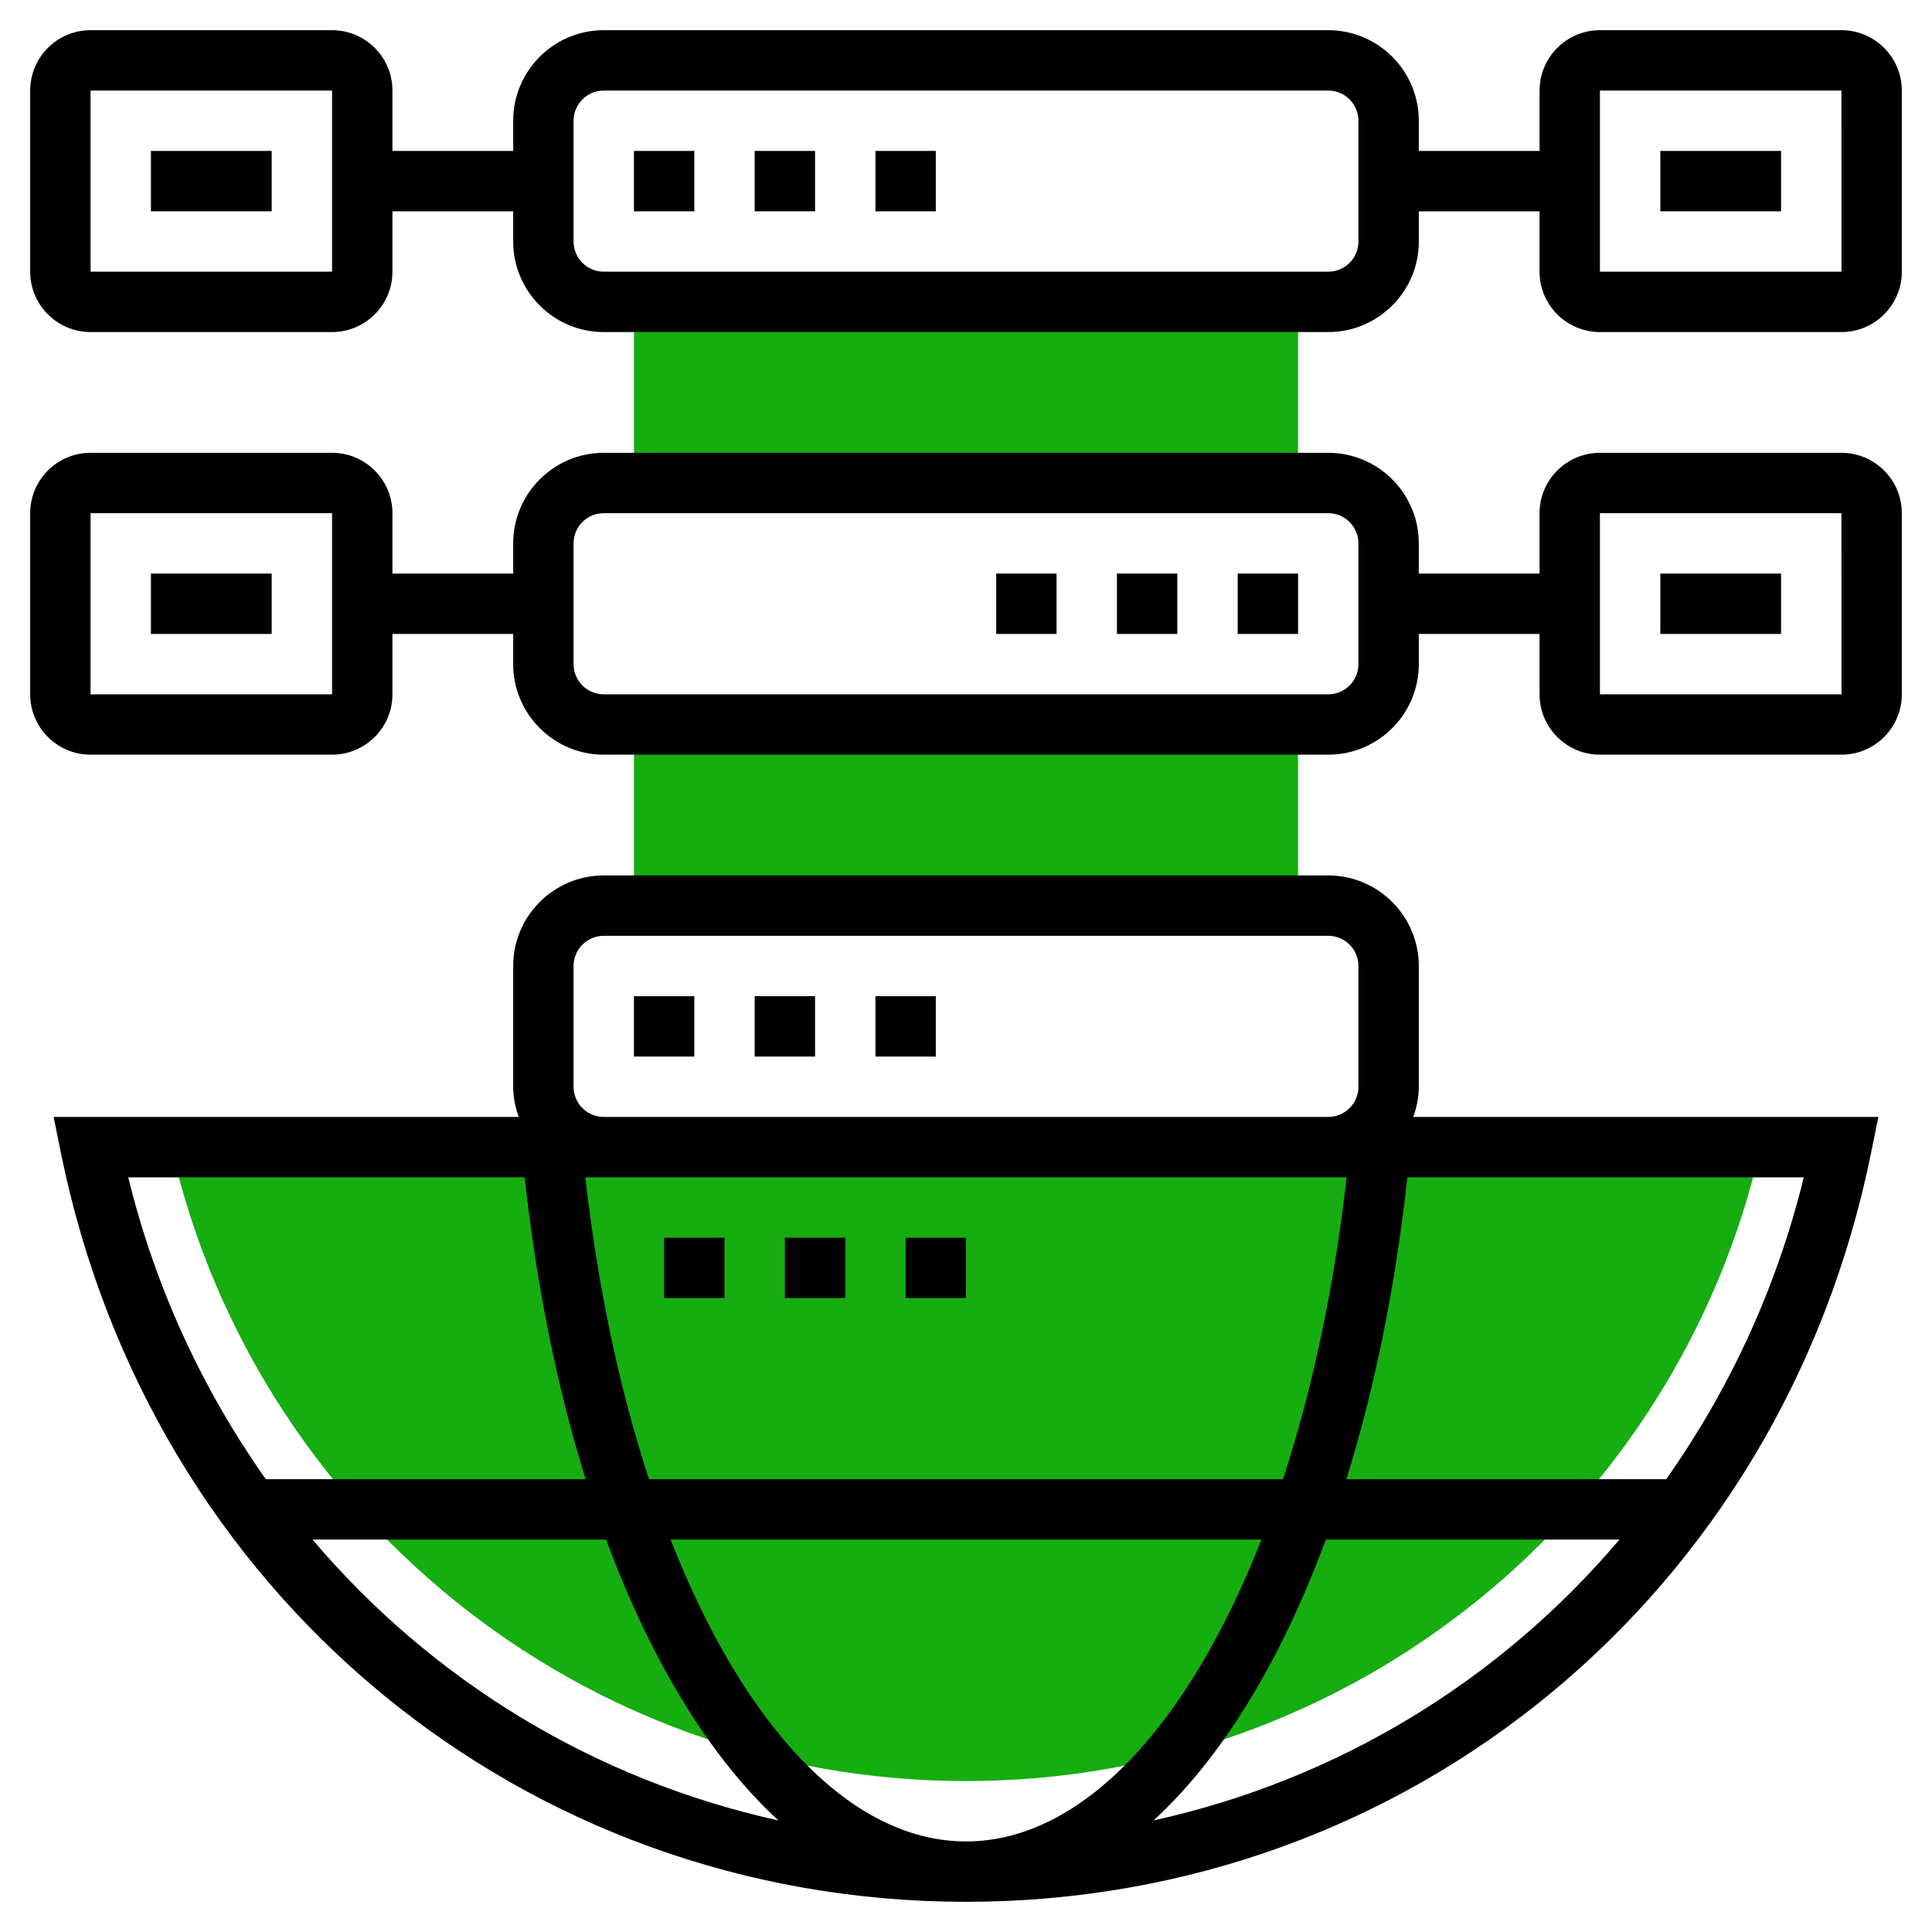<?xml version="1.0"?>
<svg xmlns="http://www.w3.org/2000/svg" xmlns:xlink="http://www.w3.org/1999/xlink" xmlns:svgjs="http://svgjs.com/svgjs" version="1.1" width="512" height="512" x="0" y="0" viewBox="0 0 64 64" style="enable-background:new 0 0 512 512" xml:space="preserve"><g><g xmlns="http://www.w3.org/2000/svg"><g><path d="m21 10h22v6h-22z" fill="#16ad11" data-original="#f0bc5e" style=""/></g><g><path d="m5.677 38c2.73 12.022 13.475 21 26.323 21s23.593-8.978 26.323-21z" fill="#16ad11" data-original="#f0bc5e" style=""/></g><g><path d="m21 24h22v6h-22z" fill="#16ad11" data-original="#f0bc5e" style=""/></g><g><path d="m47 36v-4c0-1.654-1.346-3-3-3h-24c-1.654 0-3 1.346-3 3v4c0 .352.072.686.184 1h-15.408l.243 1.199c2.964 14.603 15.294 24.801 29.981 24.801s27.017-10.198 29.98-24.801l.244-1.199h-15.408c.112-.314.184-.648.184-1zm-15 25c-3.834 0-7.371-3.834-9.786-10h19.572c-2.415 6.166-5.952 10-9.786 10zm-10.502-12c-.965-2.948-1.692-6.324-2.108-10h.61 24 .609c-.416 3.676-1.143 7.052-2.108 10zm-2.498-13v-4c0-.552.448-1 1-1h24c.552 0 1 .448 1 1v4c0 .552-.448 1-1 1h-24c-.552 0-1-.448-1-1zm-1.619 3c.399 3.654 1.09 7.018 2.019 10h-10.595c-2.073-2.936-3.651-6.297-4.557-10zm-7.029 12h9.727c1.492 4.035 3.448 7.229 5.706 9.304-6.101-1.345-11.473-4.633-15.433-9.304zm27.862 9.304c2.258-2.075 4.214-5.269 5.706-9.304h9.727c-3.959 4.671-9.331 7.959-15.433 9.304zm16.981-11.304h-10.594c.929-2.982 1.619-6.346 2.019-10h13.133c-.908 3.703-2.485 7.064-4.558 10z" fill="#000000" data-original="#000000" style=""/><path d="m61 15h-8c-1.103 0-2 .897-2 2v2h-4v-1c0-1.654-1.346-3-3-3h-24c-1.654 0-3 1.346-3 3v1h-4v-2c0-1.103-.897-2-2-2h-8c-1.103 0-2 .897-2 2v6c0 1.103.897 2 2 2h8c1.103 0 2-.897 2-2v-2h4v1c0 1.654 1.346 3 3 3h24c1.654 0 3-1.346 3-3v-1h4v2c0 1.103.897 2 2 2h8c1.103 0 2-.897 2-2v-6c0-1.103-.897-2-2-2zm-50 8h-8v-6h8zm34-1c0 .552-.448 1-1 1h-24c-.552 0-1-.448-1-1v-4c0-.552.448-1 1-1h24c.552 0 1 .448 1 1zm8 1v-6h8l.002 6z" fill="#000000" data-original="#000000" style=""/><path d="m61 1h-8c-1.103 0-2 .897-2 2v2h-4v-1c0-1.654-1.346-3-3-3h-24c-1.654 0-3 1.346-3 3v1h-4v-2c0-1.103-.897-2-2-2h-8c-1.103 0-2 .897-2 2v6c0 1.103.897 2 2 2h8c1.103 0 2-.897 2-2v-2h4v1c0 1.654 1.346 3 3 3h24c1.654 0 3-1.346 3-3v-1h4v2c0 1.103.897 2 2 2h8c1.103 0 2-.897 2-2v-6c0-1.103-.897-2-2-2zm-50 8h-8v-6h8zm34-1c0 .552-.448 1-1 1h-24c-.552 0-1-.448-1-1v-4c0-.552.448-1 1-1h24c.552 0 1 .448 1 1zm8 1v-6h8l.002 6z" fill="#000000" data-original="#000000" style=""/><path d="m21 5h2v2h-2z" fill="#000000" data-original="#000000" style=""/><path d="m29 5h2v2h-2z" fill="#000000" data-original="#000000" style=""/><path d="m25 5h2v2h-2z" fill="#000000" data-original="#000000" style=""/><path d="m37 19h2v2h-2z" fill="#000000" data-original="#000000" style=""/><path d="m33 19h2v2h-2z" fill="#000000" data-original="#000000" style=""/><path d="m41 19h2v2h-2z" fill="#000000" data-original="#000000" style=""/><path d="m29 33h2v2h-2z" fill="#000000" data-original="#000000" style=""/><path d="m21 33h2v2h-2z" fill="#000000" data-original="#000000" style=""/><path d="m25 33h2v2h-2z" fill="#000000" data-original="#000000" style=""/><path d="m55 5h4v2h-4z" fill="#000000" data-original="#000000" style=""/><path d="m55 19h4v2h-4z" fill="#000000" data-original="#000000" style=""/><path d="m5 5h4v2h-4z" fill="#000000" data-original="#000000" style=""/><path d="m5 19h4v2h-4z" fill="#000000" data-original="#000000" style=""/><path d="m26 41h2v2h-2z" fill="#000000" data-original="#000000" style=""/><path d="m30 41h2v2h-2z" fill="#000000" data-original="#000000" style=""/><path d="m22 41h2v2h-2z" fill="#000000" data-original="#000000" style=""/></g></g></g></svg>
